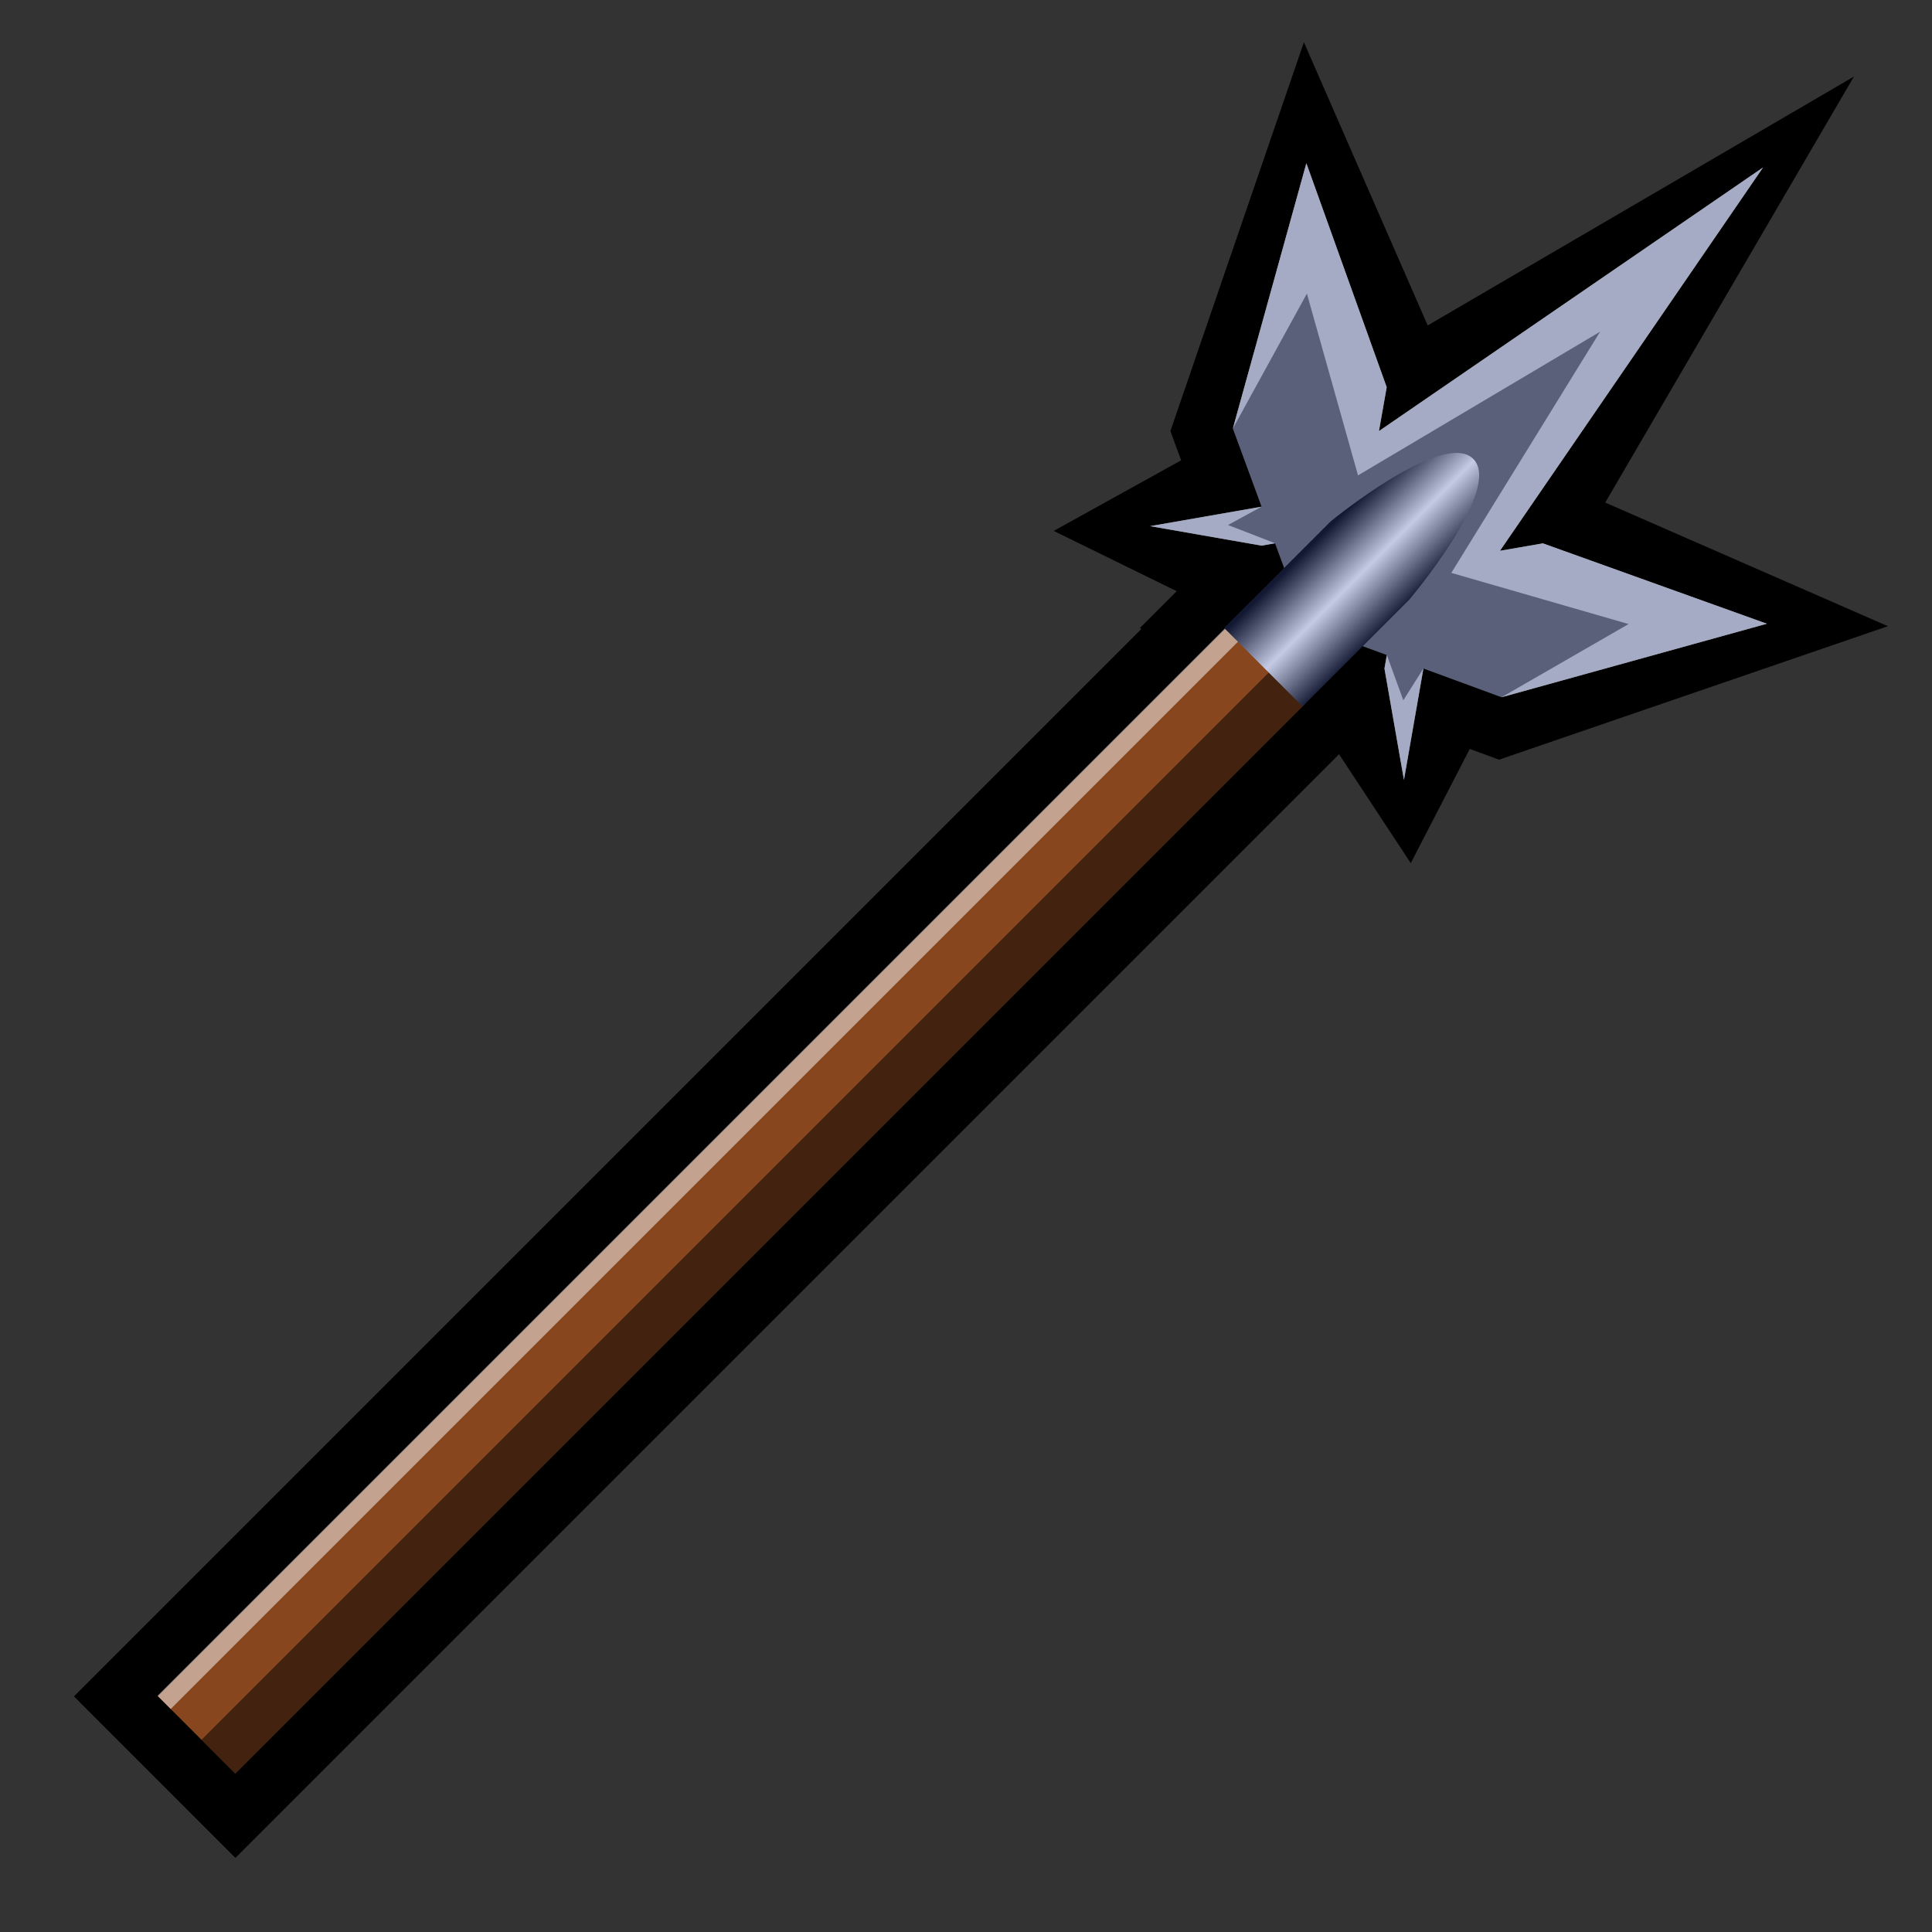 <?xml version="1.0" encoding="utf-8"?>
<!-- Generator: Adobe Illustrator 16.0.0, SVG Export Plug-In . SVG Version: 6.00 Build 0)  -->
<!DOCTYPE svg PUBLIC "-//W3C//DTD SVG 1.1//EN" "http://www.w3.org/Graphics/SVG/1.1/DTD/svg11.dtd">
<svg version="1.1" id="Layer_1" xmlns="http://www.w3.org/2000/svg" xmlns:xlink="http://www.w3.org/1999/xlink" x="0px" y="0px"
	 width="100px" height="100px" viewBox="0 0 100 100" enable-background="new 0 0 100 100" xml:space="preserve">
<rect x="0" y="0" width="100" height="100" fill="#333333" stroke="none"/>
<polygon points="3.829,87.805 59.069,32.565 59.005,32.5 60.905,30.6 54.541,27.48 61.137,23.826 60.58,22.311 67.49,2.186 
	73.897,16.844 95.959,3.962 83.086,26.013 97.717,32.412 77.59,39.321 76.075,38.764 73.021,44.676 69.309,39.039 12.184,96.164 "/>
<polygon fill="#666766" points="91.453,32.284 79.866,28.131 77.637,28.509 91.256,8.666 71.374,22.313 71.77,20.036 67.617,8.449 
	63.813,22.178 65.301,26.226 65.299,26.226 59.533,27.233 65.299,28.242 65.998,28.119 67.553,32.348 71.782,33.904 71.66,34.603 
	72.668,40.369 73.676,34.603 73.675,34.6 77.723,36.088 "/>
<polygon opacity="0.7" fill="#FFFFFF" points="77.723,36.088 91.453,32.284 79.857,28.122 77.637,28.509 91.256,8.666 
	71.374,22.313 71.777,20.043 67.617,8.449 63.813,22.178 67.645,15.196 70.291,24.605 82.821,17.169 75.12,29.652 84.296,32.301 "/>
<polygon opacity="0.7" fill="#FFFFFF" points="71.782,33.904 71.66,34.603 72.668,40.369 73.675,34.6 72.636,36.248 "/>
<polygon opacity="0.7" fill="#FFFFFF" points="65.998,28.119 65.299,28.242 59.533,27.233 65.299,26.226 65.301,26.226 
	63.561,27.174 "/>
<rect x="-1.285" y="59.289" transform="matrix(0.707 -0.707 0.707 0.707 -32.832 44.975)" fill="#87461E" width="78.314" height="5.659"/>
<rect x="-2.969" y="59.952" transform="matrix(0.707 -0.707 0.707 0.707 -32.135 43.29)" opacity="0.5" fill="#FFFFFF" width="78.313" height="0.966"/>
<rect x="-0.158" y="62.007" transform="matrix(0.707 -0.707 0.707 0.707 -33.298 46.101)" opacity="0.5" width="78.314" height="2.474"/>
<linearGradient id="SVGID_1_" gradientUnits="userSpaceOnUse" x1="-1127.801" y1="517.801" x2="-1122.057" y2="517.801" gradientTransform="matrix(0.707 0.707 -0.707 0.707 1232.377 458.42)">
	<stop  offset="0" style="stop-color:#000000"/>
	<stop  offset="0.5" style="stop-color:#FFFFFF"/>
	<stop  offset="1" style="stop-color:#000000"/>
</linearGradient>
<path fill="url(#SVGID_1_)" d="M63.361,32.5l4.061,4.062l5.516-5.517c0,0,4.869-5.742,3.318-7.292
	c-1.551-1.551-7.379,3.232-7.379,3.232L63.361,32.5z"/>
<polygon opacity="0.3" fill="#3E53A4" points="91.453,32.284 79.866,28.131 77.637,28.509 91.256,8.666 71.374,22.313 71.77,20.036 
	67.617,8.449 63.813,22.178 65.301,26.226 65.299,26.226 59.533,27.233 65.299,28.242 65.998,28.119 66.467,29.395 63.361,32.5 
	67.422,36.562 70.536,33.446 71.782,33.904 71.66,34.603 72.668,40.369 73.676,34.603 73.675,34.6 77.723,36.088 "/>
</svg>
